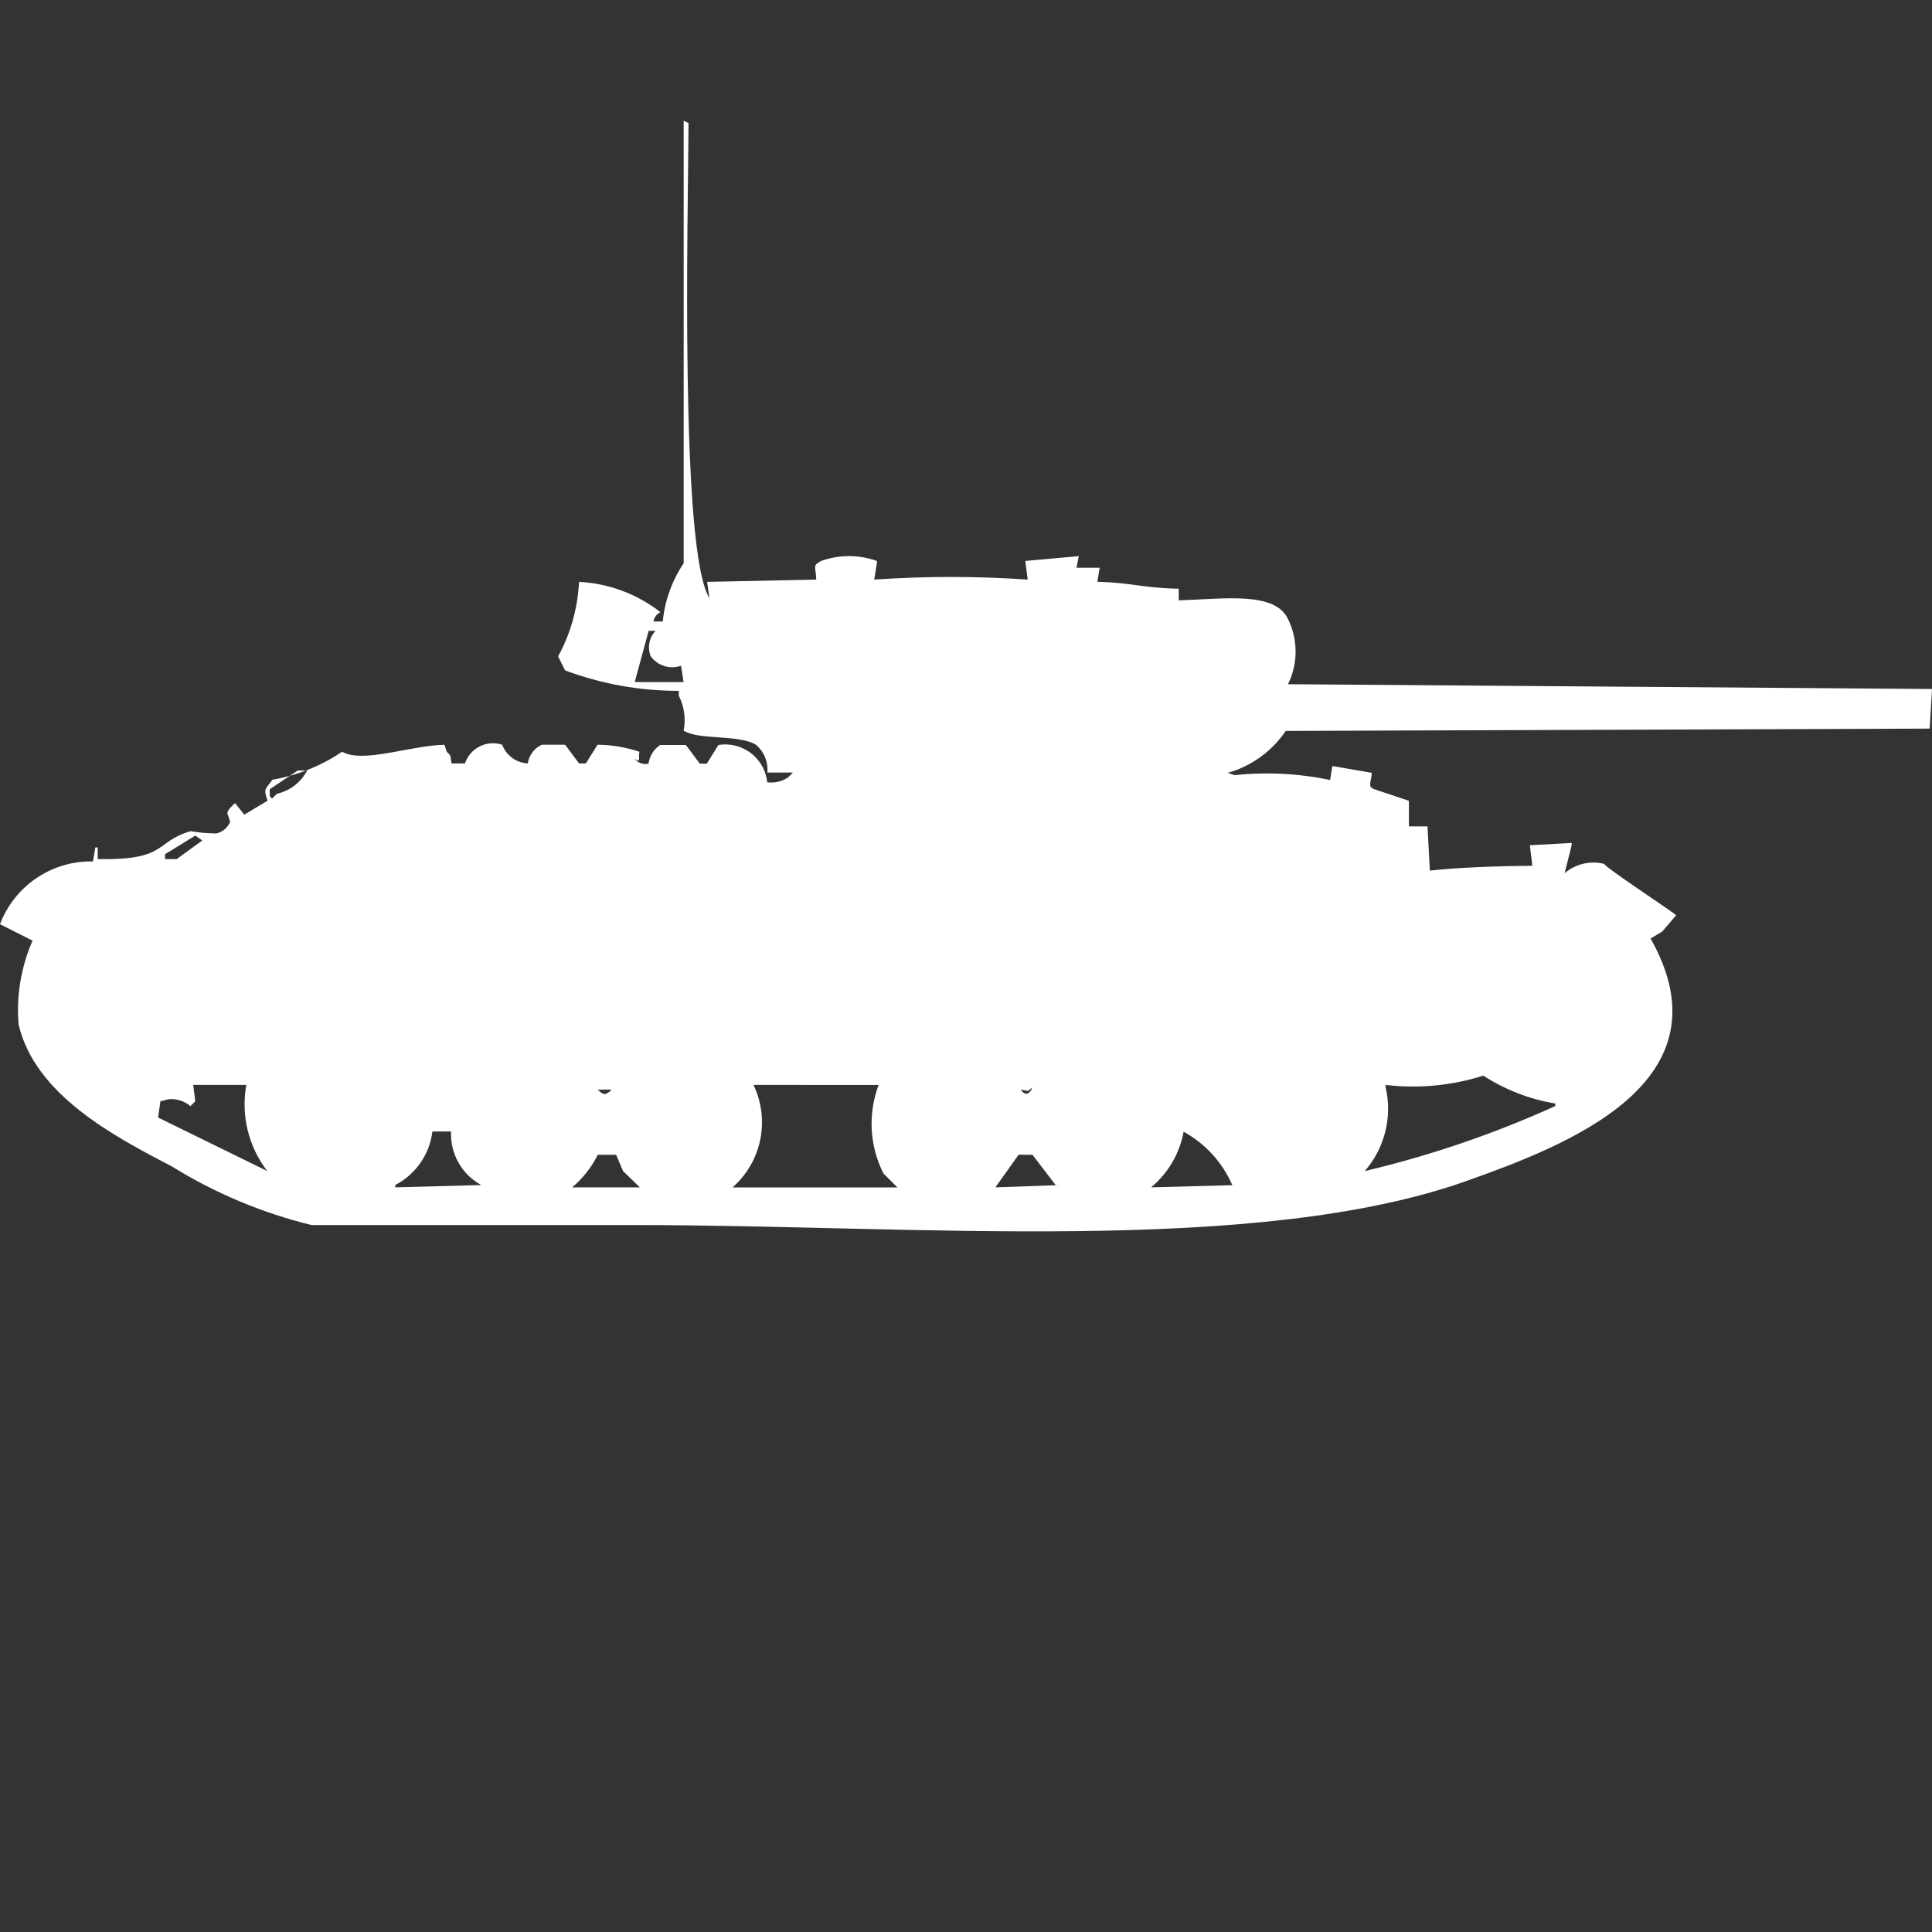 <?xml version="1.0" encoding="utf-8"?>
<!-- Generator: Adobe Illustrator 16.0.0, SVG Export Plug-In . SVG Version: 6.00 Build 0)  -->
<!DOCTYPE svg PUBLIC "-//W3C//DTD SVG 1.1//EN" "http://www.w3.org/Graphics/SVG/1.1/DTD/svg11.dtd">
<svg version="1.1" id="Layer_1" xmlns="http://www.w3.org/2000/svg" xmlns:xlink="http://www.w3.org/1999/xlink" x="0px" y="0px"
	 width="40px" height="40px" viewBox="0 0 40 40" enable-background="new 0 0 40 40" xml:space="preserve">
<rect x="0" y="0" width="40" height="40" fill="#333333" stroke="none"/>
<path id="Color_Fill_1" fill="#FFFFFF" d="M18.1,12c1.058-0.073,2.119-0.073,3.177,0l-0.049-0.386l1.107-0.1l-0.048,0.241h0.481
	l-0.049,0.289c0.754,0.024,0.93,0.129,1.686,0.145v0.241c0.947-0.03,1.988-0.19,2.262,0.386c0.209,0.426,0.209,0.924,0,1.35
	L40,14.265l-0.048,0.82l-13.333,0.048c-0.285,0.422-0.71,0.73-1.2,0.868l0.144,0.048c0.66-0.07,1.326-0.036,1.975,0.1l0.048-0.289
	L28.4,16c-0.008,0.2-0.094,0.281,0.048,0.338l0.722,0.242v0.529h0.385c0.016,0.306,0.032,0.611,0.049,0.916
	c0.545-0.062,1.353-0.094,2.117-0.1v-0.044L31.673,17.5l0.866-0.048V17.5l-0.145,0.579c0.226-0.193,0.531-0.266,0.818-0.193
	c0.035,0.081,1.318,0.923,1.492,1.062l-0.289,0.338l-0.241,0.145c1.677,2.973-1.711,4.271-3.8,5.016
	c-4.383,1.558-11.426,0.916-17.232,0.916H6.45c-1.021-0.25-1.995-0.658-2.888-1.211c-1.192-0.623-2.834-1.478-3.177-2.941
	c-0.05-0.594,0.05-1.19,0.289-1.736L0,19.135c0.302-0.797,1.073-1.318,1.925-1.3l0.048-0.289h0.049v0.241
	c1.463,0.025,1.162-0.355,1.925-0.579c0.174,0.03,0.352,0.046,0.529,0.048c0.13-0.028,0.238-0.118,0.289-0.24
	c-0.048-0.194-0.1-0.16,0-0.289l0.1-0.101l0.193,0.241l0.481-0.289c-0.084-0.262-0.055-0.216,0.1-0.434
	c0.517-0.09,1.009-0.287,1.444-0.58c0.434,0.246,1.4-0.127,2.118-0.145l0.048,0.145c0.1,0.101,0.066,0.049,0.1,0.242h0.278
	c0.106-0.32,0.451-0.492,0.77-0.387l0,0c0.084,0.223,0.292,0.374,0.53,0.387c0.025-0.17,0.134-0.314,0.289-0.387H11.7l0.289,0.387
	h0.141l0.241-0.387c0.295,0.002,0.587,0.052,0.867,0.145c-0.026,0.141,0.038,0.236-0.1,0.146c0.069,0.086,0.181,0.125,0.289,0.101
	c0.021-0.158,0.109-0.299,0.241-0.387H14.2l0.289,0.387h0.144l0.241-0.387c0.476-0.078,0.926,0.244,1.004,0.721
	c0.002,0.017,0.005,0.033,0.006,0.051c0.152,0.021,0.306-0.016,0.433-0.101l0.1-0.1h-0.53c0.02-0.222-0.07-0.438-0.241-0.579
	c-0.37-0.215-1.164-0.087-1.492-0.289c0.048-0.245,0.013-0.5-0.1-0.723v-0.101c-0.804,0.002-1.602-0.142-2.355-0.424l-0.144-0.289
	c0.259-0.475,0.407-1.002,0.433-1.543c0.613,0.03,1.201,0.25,1.685,0.627c-0.076,0.038-0.129,0.109-0.144,0.193h0.193
	c0.042-0.432,0.191-0.846,0.433-1.206V2.5l0.1,0.048c-0.006,1.795-0.186,8.853,0.433,9.836l-0.048-0.337L16.9,12
	c-0.013-0.294-0.083-0.282,0.1-0.386c0.374-0.134,0.782-0.134,1.155,0v0.048L18.1,12z M14.153,14.122L14.1,13.783
	c-0.229,0.081-0.483,0.002-0.626-0.193c-0.075-0.181-0.036-0.389,0.1-0.53H13.43l-0.289,1.061L14.153,14.122L14.153,14.122z
	 M6.163,15.954L5.585,16.34v0.145l0.048,0.049l0.1-0.1c0.27-0.061,0.499-0.237,0.626-0.482H6.161L6.163,15.954z M4.043,17.3
	l-0.626,0.386v0.101h0.241l0.53-0.386L4.043,17.3z M30.71,22.27c-0.652,0.207-1.342,0.273-2.022,0.192v0.048
	c0.143,0.615-0.018,1.261-0.433,1.736c1.355-0.32,2.677-0.771,3.945-1.346v-0.053C31.669,22.759,31.162,22.562,30.71,22.27z
	 M4,22.462L4.043,22.8l-0.1,0.101c-0.121-0.102-0.275-0.152-0.433-0.146L3.321,22.8l-0.048,0.337l2.262,1.109
	C5.144,23.74,4.986,23.092,5.1,22.462H4z M15.6,22.462c0.347,0.725,0.17,1.591-0.433,2.122h3.413l-0.289-0.289
	c-0.289-0.569-0.325-1.234-0.1-1.832L15.6,22.462L15.6,22.462z M21.376,22.51c-0.121,0.111-0.074,0.072-0.241,0.049
	c0.133,0.205,0.236-0.016,0.237-0.048L21.376,22.51z M12.376,22.559c0.124,0.125,0.165,0.118,0.289,0h-0.294H12.376z M2.845,22.848
	l0.1,0.047L2.845,22.848z M9.345,23.426H8.953c-0.059,0.475-0.347,0.889-0.77,1.109v0.048l1.781-0.048
	c-0.403-0.219-0.646-0.649-0.626-1.108L9.345,23.426z M24.507,23.426c-0.083,0.453-0.321,0.862-0.674,1.157l1.781-0.048h-0.101
	c-0.205-0.472-0.563-0.861-1.014-1.108L24.507,23.426z M12.377,23.908c-0.129,0.258-0.309,0.487-0.529,0.675h1.4L12.9,24.246
	l-0.144-0.338h-0.385H12.377z M21.089,23.908l-0.481,0.675l1.349-0.048h-0.101l-0.48-0.627h-0.292H21.089z"/>
</svg>
